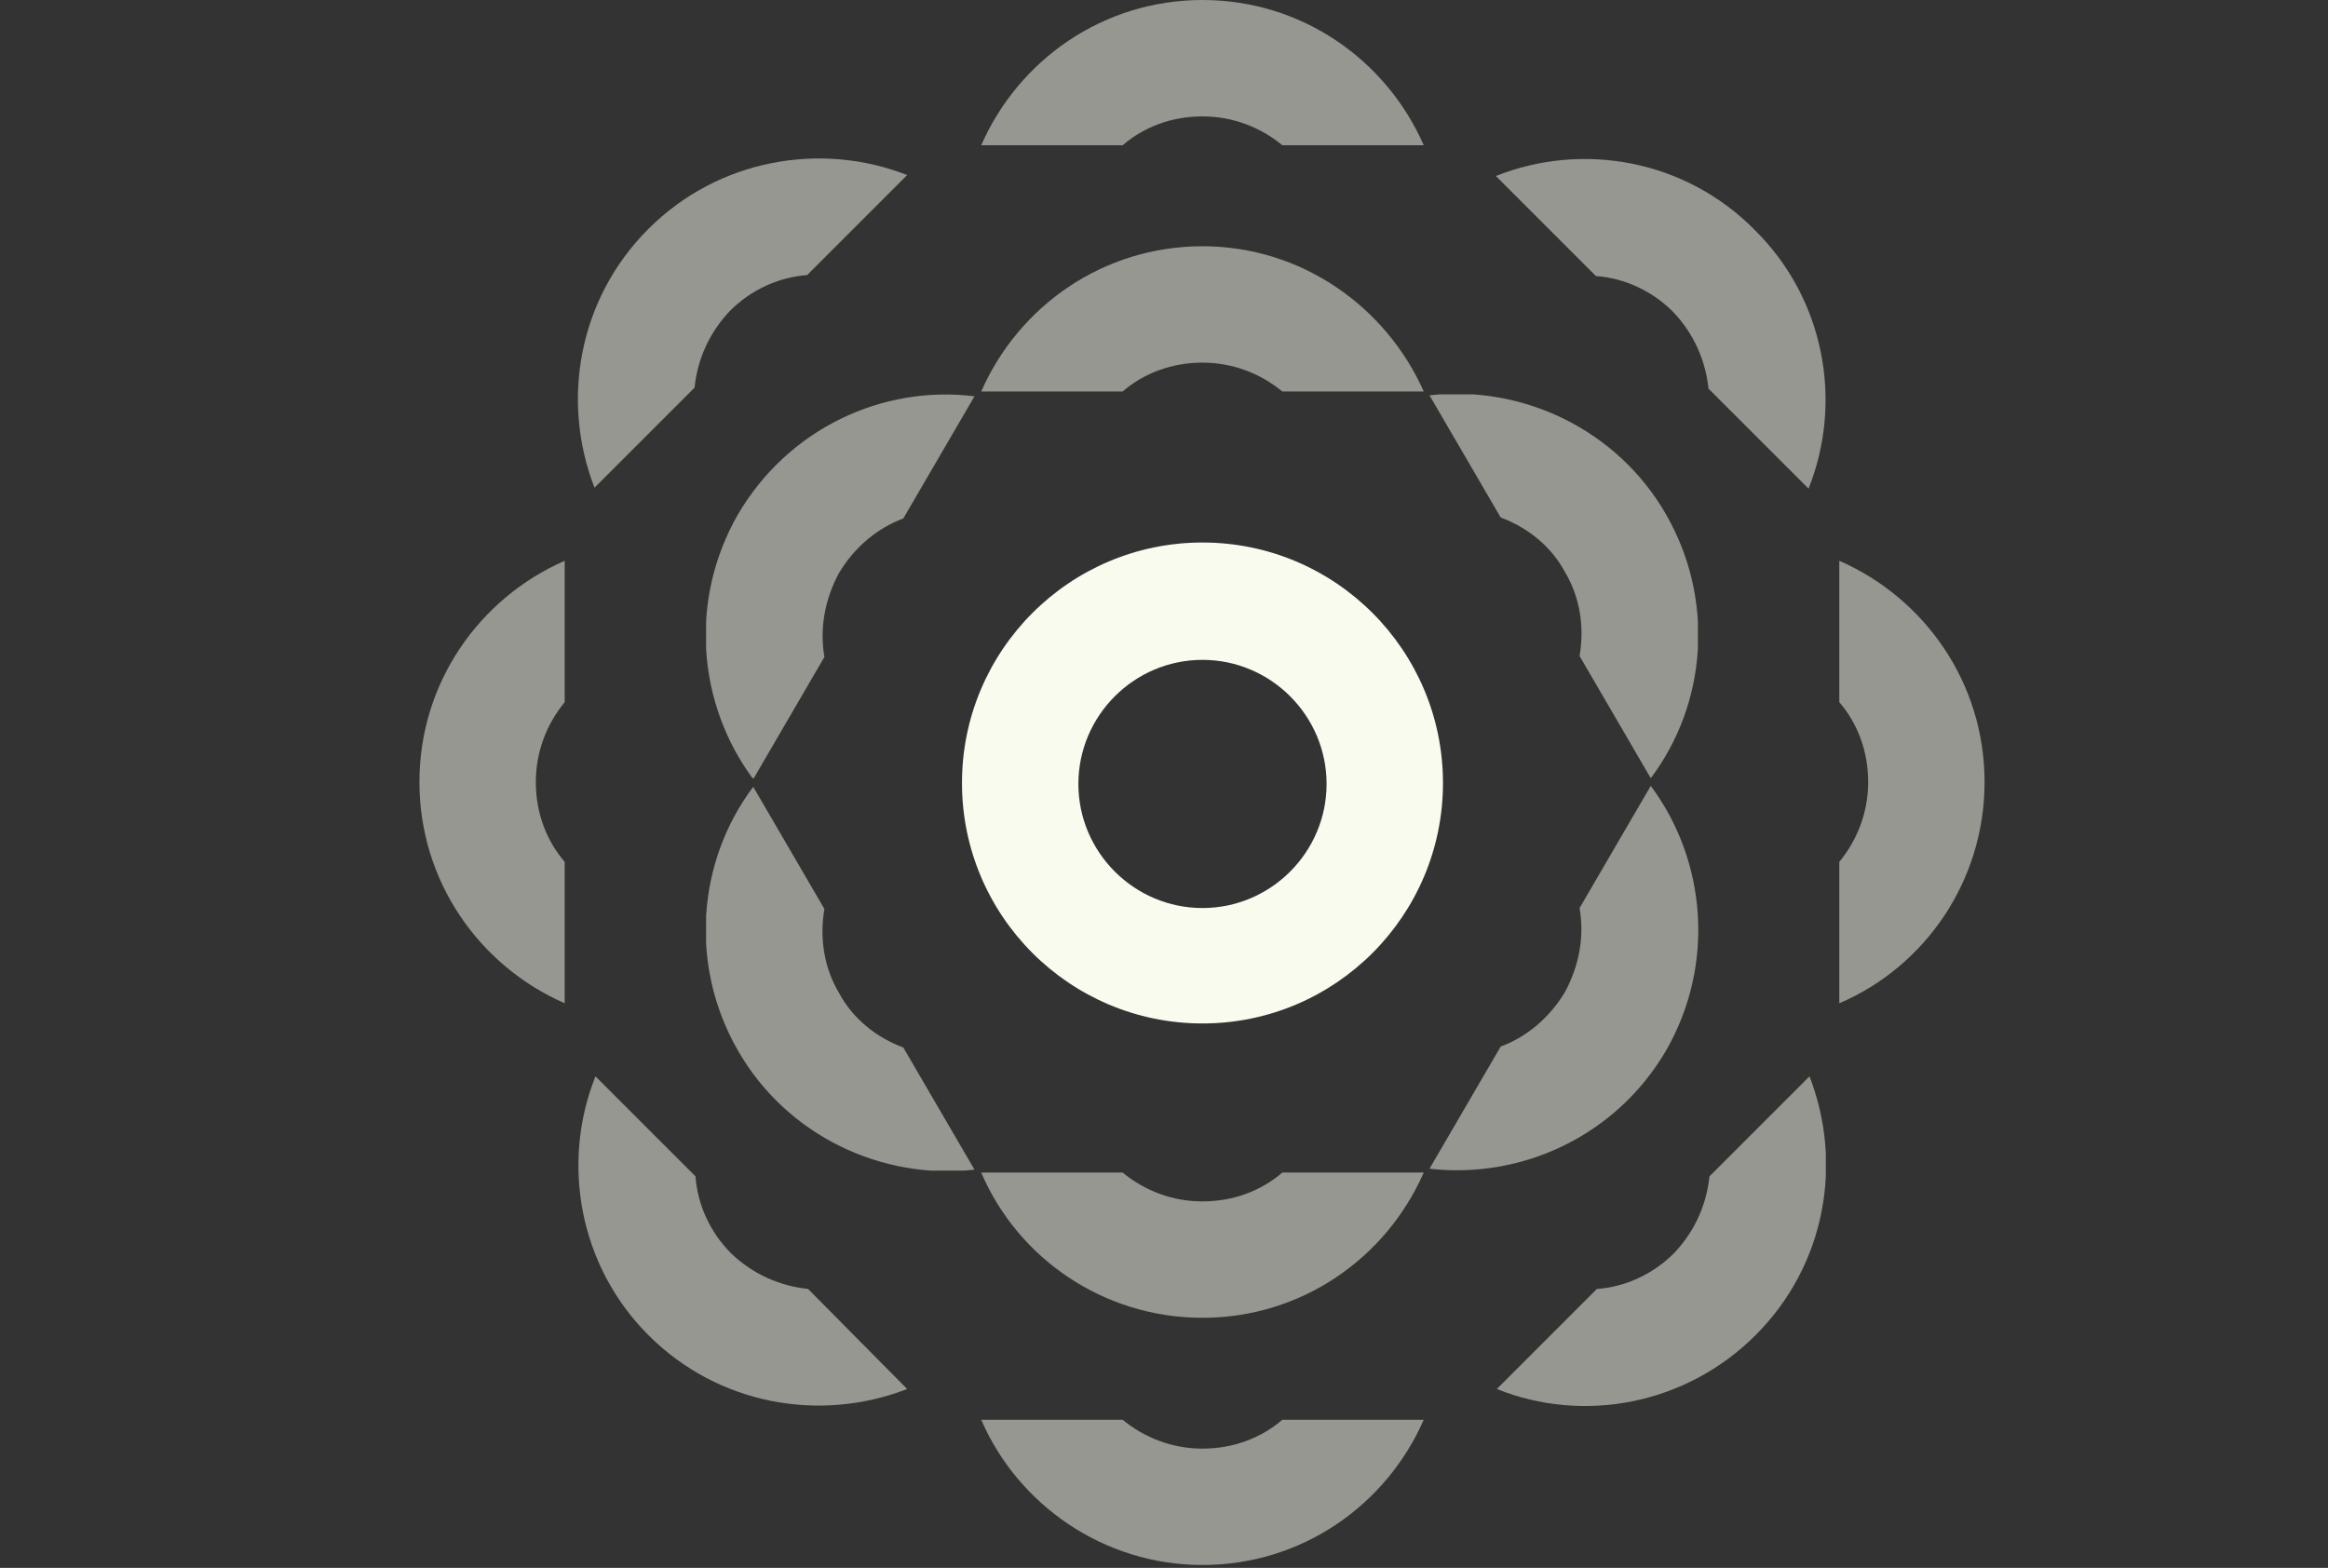 <?xml version="1.0" encoding="utf-8"?>
<!-- Generator: Adobe Illustrator 18.0.0, SVG Export Plug-In . SVG Version: 6.00 Build 0)  -->
<!DOCTYPE svg PUBLIC "-//W3C//DTD SVG 1.1//EN" "http://www.w3.org/Graphics/SVG/1.1/DTD/svg11.dtd">
<svg version="1.1" id="Layer_1" xmlns="http://www.w3.org/2000/svg" xmlns:xlink="http://www.w3.org/1999/xlink" x="0px" y="0px"
	 viewBox="0 0 242 163" enable-background="new 0 0 242 163" xml:space="preserve">
<rect x="0" y="0" width="242" height="163" fill="#333333" stroke="none"/>
<path fill="#F8FBEE" d="M125,56.4c-13.8,0-25,11.2-25,25c0,13.8,11.2,25,25,25c13.8,0,25-11.2,25-25C150,67.6,138.8,56.4,125,56.4
	 M125,94.4c-7.1,0-12.9-5.8-12.9-12.9c0-7.1,5.8-12.9,12.9-12.9c7.1,0,12.9,5.8,12.9,12.9C137.9,88.6,132.1,94.4,125,94.4"/>
<g opacity="0.5">
	<g>
		<defs>
			<rect id="SVGID_25_" x="102" y="121.9" width="46" height="15.1"/>
		</defs>
		<clipPath id="SVGID_1_">
			<use xlink:href="#SVGID_25_"  overflow="visible"/>
		</clipPath>
		<path clip-path="url(#SVGID_1_)" fill="#F8FBEE" d="M125,137c10.3,0,19.1-6.2,23-15.1h-14.7c-2.2,1.9-5.1,3-8.3,3
			c-3.1,0-6-1.1-8.3-3H102C105.8,130.8,114.7,137,125,137"/>
	</g>
</g>
<g opacity="0.5">
	<g>
		<defs>
			<rect id="SVGID_27_" x="102" y="147.6" width="46" height="15.1"/>
		</defs>
		<clipPath id="SVGID_2_">
			<use xlink:href="#SVGID_27_"  overflow="visible"/>
		</clipPath>
		<path clip-path="url(#SVGID_2_)" fill="#F8FBEE" d="M125,162.7c10.3,0,19.1-6.2,23-15.1h-14.7c-2.2,1.9-5.1,3-8.3,3
			c-3.1,0-6-1.1-8.3-3H102C105.8,156.4,114.7,162.7,125,162.7"/>
	</g>
</g>
<g opacity="0.5">
	<g>
		<defs>
			<rect id="SVGID_29_" x="155.5" y="111.9" width="34.3" height="34.3"/>
		</defs>
		<clipPath id="SVGID_3_">
			<use xlink:href="#SVGID_29_"  overflow="visible"/>
		</clipPath>
		<path clip-path="url(#SVGID_3_)" fill="#F8FBEE" d="M182.5,138.8c7.3-7.3,9.1-17.9,5.6-26.9l-10.4,10.4c-0.3,2.9-1.5,5.7-3.7,8
			c-2.2,2.2-5.1,3.5-8,3.7l-10.4,10.4C164.5,148,175.2,146.1,182.5,138.8"/>
	</g>
</g>
<g opacity="0.5">
	<g>
		<defs>
			<rect id="SVGID_31_" x="191.2" y="58.3" width="15.1" height="46"/>
		</defs>
		<clipPath id="SVGID_4_">
			<use xlink:href="#SVGID_31_"  overflow="visible"/>
		</clipPath>
		<path clip-path="url(#SVGID_4_)" fill="#F8FBEE" d="M206.3,81.3c0-10.3-6.2-19.1-15.1-23v14.7c1.9,2.2,3,5.1,3,8.3
			c0,3.1-1.1,6-3,8.3v14.7C200.1,100.5,206.3,91.6,206.3,81.3"/>
	</g>
</g>
<g opacity="0.5">
	<g>
		<defs>
			<rect id="SVGID_33_" x="60.1" y="16.5" width="34.3" height="34.3"/>
		</defs>
		<clipPath id="SVGID_5_">
			<use xlink:href="#SVGID_33_"  overflow="visible"/>
		</clipPath>
		<path clip-path="url(#SVGID_5_)" fill="#F8FBEE" d="M67.4,23.8c-7.3,7.3-9.1,17.9-5.6,26.9l10.4-10.4c0.3-2.9,1.5-5.7,3.7-8
			c2.2-2.2,5.1-3.5,8-3.7l10.4-10.4C85.4,14.7,74.7,16.5,67.4,23.8"/>
	</g>
</g>
<g opacity="0.5">
	<g>
		<defs>
			<rect id="SVGID_35_" x="43.6" y="58.3" width="15.1" height="46"/>
		</defs>
		<clipPath id="SVGID_6_">
			<use xlink:href="#SVGID_35_"  overflow="visible"/>
		</clipPath>
		<path clip-path="url(#SVGID_6_)" fill="#F8FBEE" d="M43.6,81.3c0,10.3,6.2,19.1,15.1,23V89.6c-1.9-2.2-3-5.1-3-8.3
			c0-3.1,1.1-6,3-8.3V58.3C49.8,62.2,43.6,71,43.6,81.3"/>
	</g>
</g>
<g opacity="0.5">
	<g>
		<defs>
			<rect id="SVGID_37_" x="60.1" y="111.9" width="34.3" height="34.3"/>
		</defs>
		<clipPath id="SVGID_7_">
			<use xlink:href="#SVGID_37_"  overflow="visible"/>
		</clipPath>
		<path clip-path="url(#SVGID_7_)" fill="#F8FBEE" d="M67.4,138.8c7.3,7.3,17.9,9.1,26.9,5.6L84,134c-2.9-0.3-5.7-1.5-8-3.7
			c-2.2-2.2-3.5-5.1-3.7-8l-10.4-10.4C58.3,120.9,60.2,131.6,67.4,138.8"/>
	</g>
</g>
<g opacity="0.5">
	<g>
		<defs>
			<rect id="SVGID_39_" x="148.6" y="81.7" width="27.9" height="40"/>
		</defs>
		<clipPath id="SVGID_8_">
			<use xlink:href="#SVGID_39_"  overflow="visible"/>
		</clipPath>
		<path clip-path="url(#SVGID_8_)" fill="#F8FBEE" d="M173.2,109.2c5.1-8.9,4.2-19.7-1.6-27.5l-7.4,12.7c0.5,2.9,0,5.9-1.5,8.7
			c-1.6,2.7-4,4.7-6.7,5.7l-7.4,12.7C158.2,122.6,168,118.1,173.2,109.2"/>
	</g>
</g>
<g opacity="0.5">
	<g>
		<defs>
			<rect id="SVGID_41_" x="148.6" y="41" width="27.9" height="40"/>
		</defs>
		<clipPath id="SVGID_9_">
			<use xlink:href="#SVGID_41_"  overflow="visible"/>
		</clipPath>
		<path clip-path="url(#SVGID_9_)" fill="#F8FBEE" d="M173.2,53.5c-5.1-8.9-15-13.5-24.6-12.4l7.4,12.7c2.7,1,5.2,2.9,6.7,5.7
			c1.6,2.7,2,5.8,1.5,8.7l7.4,12.7C177.4,73.2,178.3,62.4,173.2,53.5"/>
	</g>
</g>
<g opacity="0.5">
	<g>
		<defs>
			<rect id="SVGID_43_" x="102" y="25.6" width="46" height="15.1"/>
		</defs>
		<clipPath id="SVGID_10_">
			<use xlink:href="#SVGID_43_"  overflow="visible"/>
		</clipPath>
		<path clip-path="url(#SVGID_10_)" fill="#F8FBEE" d="M125,25.6c-10.3,0-19.1,6.2-23,15.1h14.7c2.2-1.9,5.1-3,8.3-3
			c3.1,0,6,1.1,8.3,3h14.7C144.1,31.9,135.3,25.6,125,25.6"/>
	</g>
</g>
<g opacity="0.5">
	<g>
		<defs>
			<rect id="SVGID_45_" x="73.4" width="116.4" height="80.9"/>
		</defs>
		<clipPath id="SVGID_11_">
			<use xlink:href="#SVGID_45_"  overflow="visible"/>
		</clipPath>
		<path clip-path="url(#SVGID_11_)" fill="#F8FBEE" d="M188,50.8l-10.4-10.4c-0.3-2.9-1.5-5.7-3.7-8c-2.2-2.2-5.1-3.5-8-3.7
			l-10.4-10.4c9-3.6,19.7-1.7,26.9,5.6C189.7,31.1,191.6,41.8,188,50.8 M125,0c-10.3,0-19.1,6.2-23,15.1h14.7c2.2-1.9,5.1-3,8.3-3
			c3.1,0,6,1.1,8.3,3h14.7C144.1,6.2,135.3,0,125,0 M76.7,53.5c-5.1,8.9-4.2,19.7,1.6,27.5l7.4-12.7c-0.5-2.9,0-5.9,1.5-8.7
			c1.6-2.7,4-4.7,6.7-5.7l7.4-12.7C91.7,40,81.9,44.6,76.7,53.5"/>
	</g>
</g>
<g opacity="0.5">
	<g>
		<defs>
			<rect id="SVGID_47_" x="73.4" y="81.7" width="27.9" height="40"/>
		</defs>
		<clipPath id="SVGID_12_">
			<use xlink:href="#SVGID_47_"  overflow="visible"/>
		</clipPath>
		<path clip-path="url(#SVGID_12_)" fill="#F8FBEE" d="M76.7,109.2c5.1,8.9,15,13.5,24.6,12.4l-7.4-12.7c-2.7-1-5.2-2.9-6.7-5.7
			c-1.6-2.7-2-5.8-1.5-8.7l-7.4-12.7C72.5,89.5,71.6,100.3,76.7,109.2"/>
	</g>
</g>
</svg>
